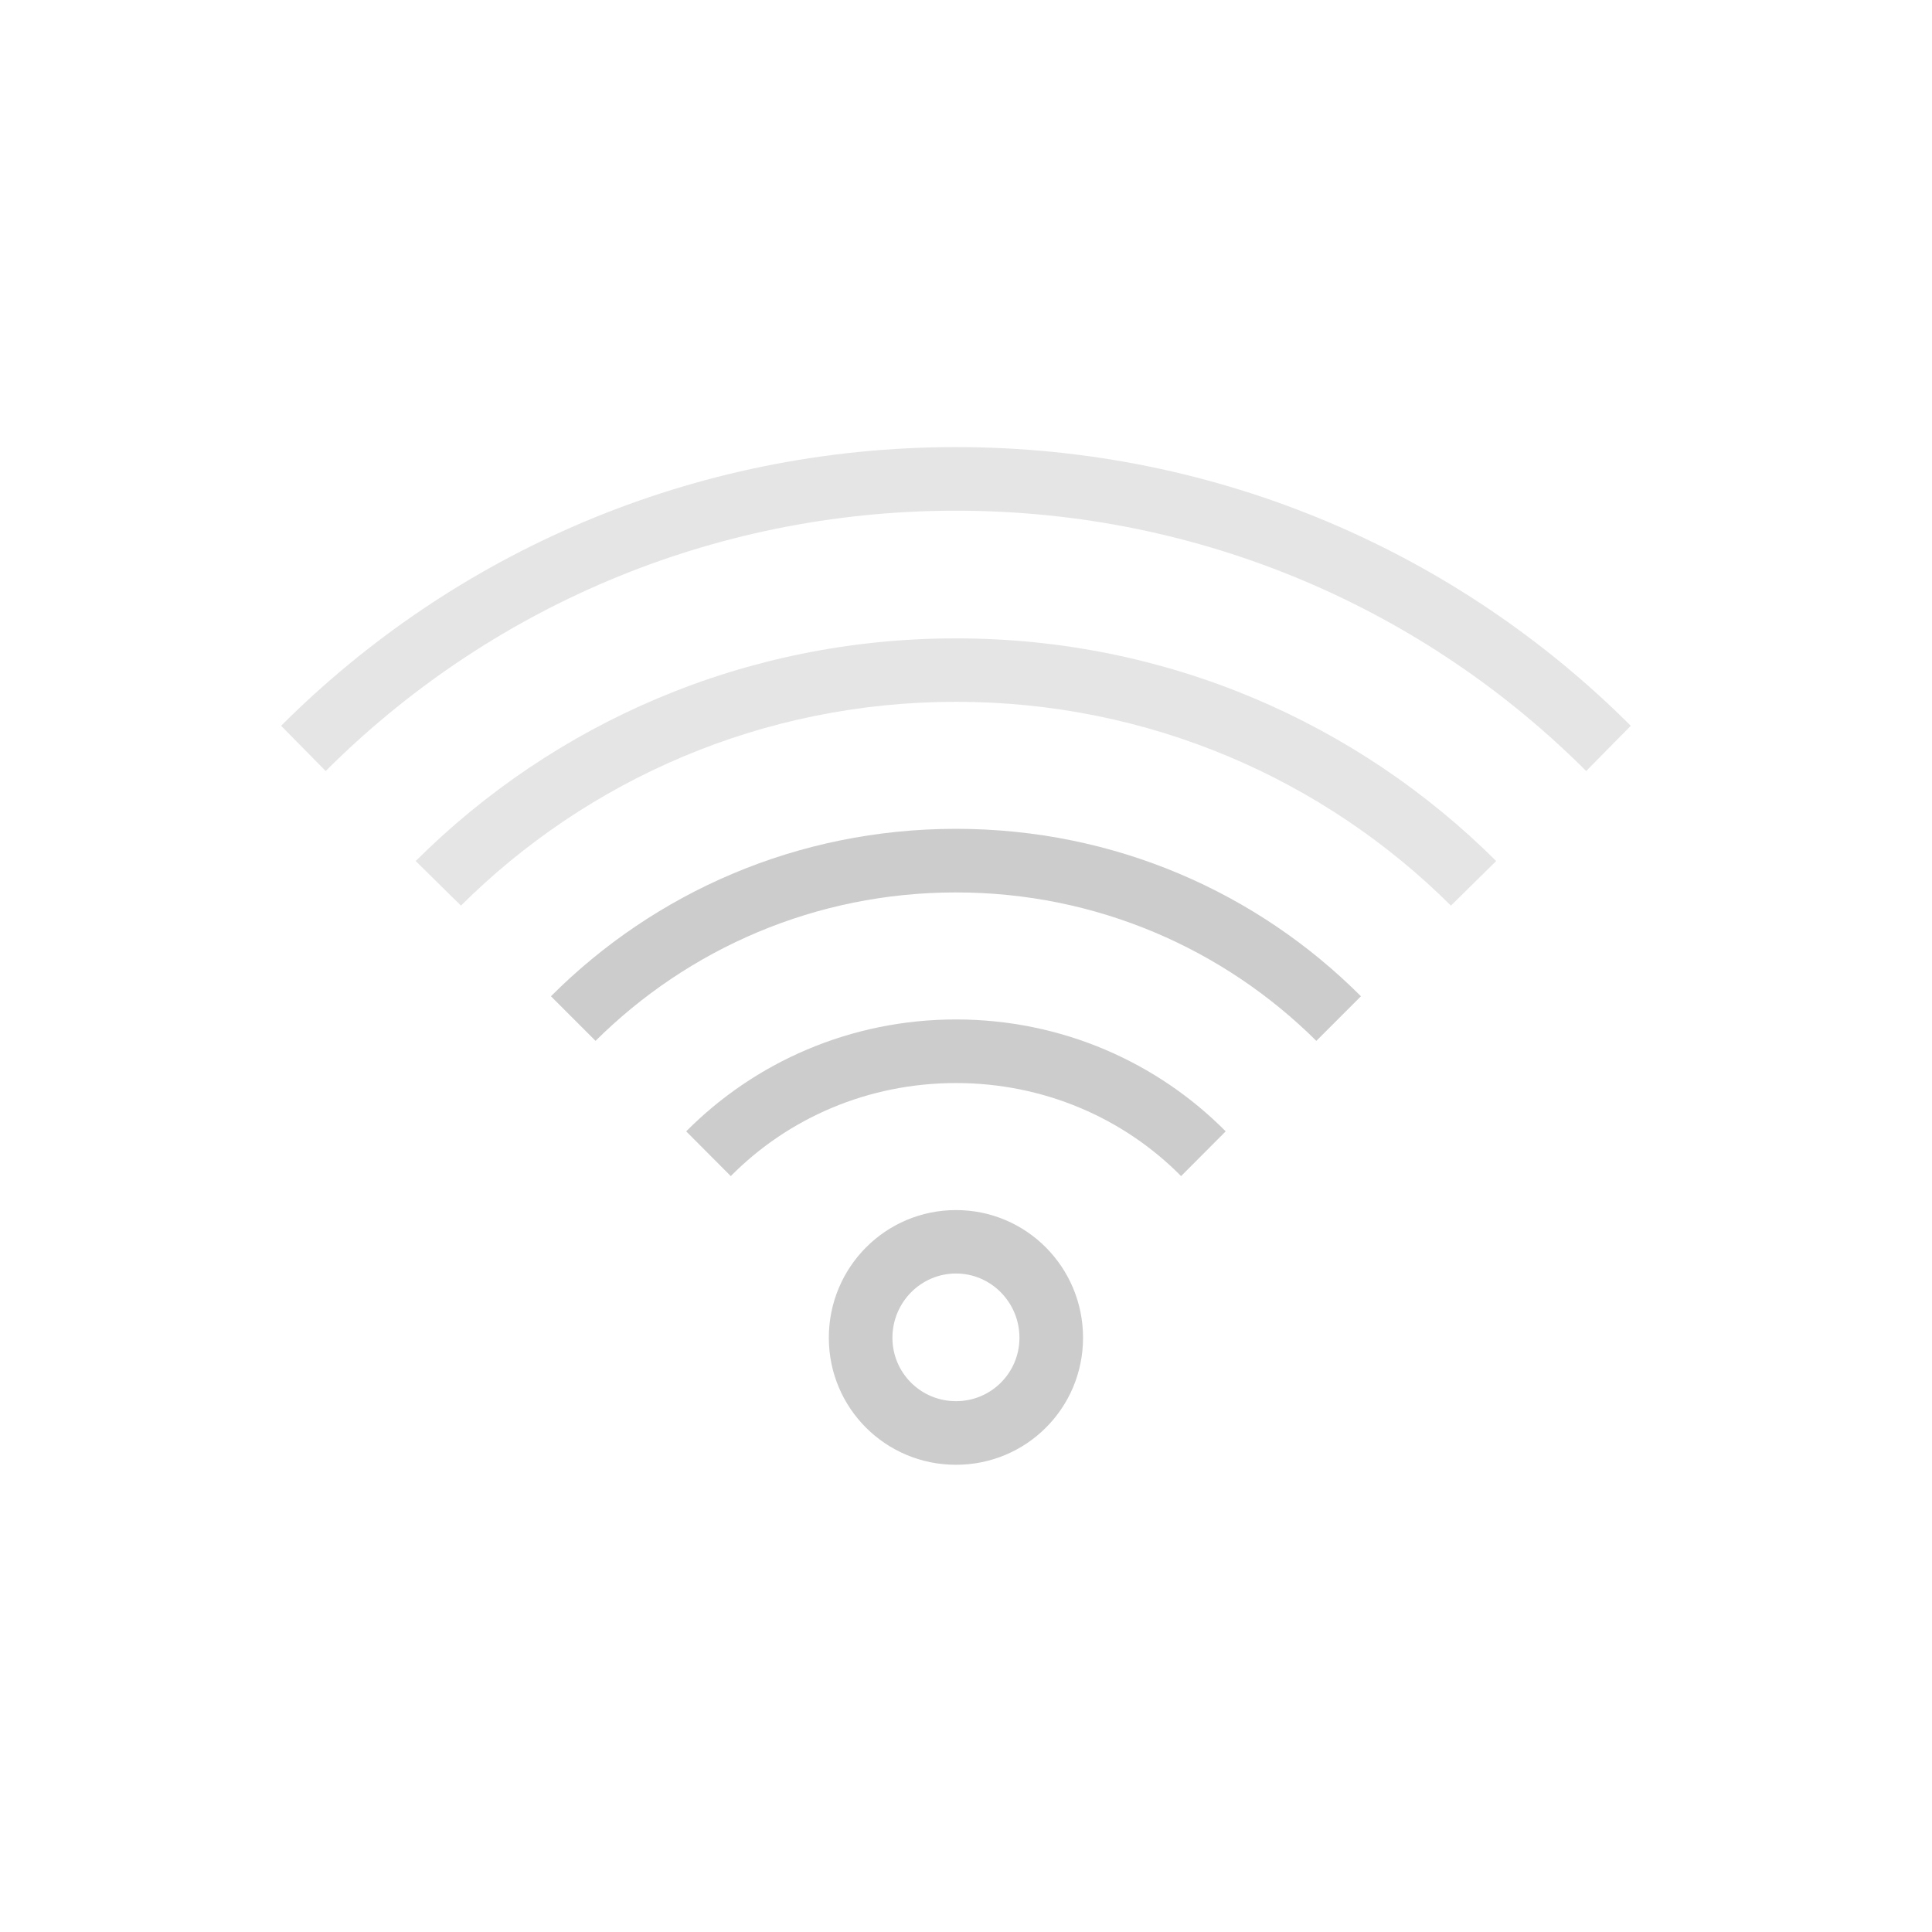 <?xml version="1.0" encoding="UTF-8"?>
<svg xmlns="http://www.w3.org/2000/svg" xmlns:xlink="http://www.w3.org/1999/xlink" width="12pt" height="12pt" viewBox="0 0 12 12" version="1.1">
<g id="surface1">
<path style=" stroke:none;fill-rule:nonzero;fill:rgb(80%,80%,80%);fill-opacity:1;" d="M 5.938 7.516 C 5.5 7.516 5.148 7.871 5.148 8.309 C 5.148 8.746 5.5 9.098 5.938 9.098 C 6.375 9.098 6.727 8.746 6.727 8.309 C 6.727 7.871 6.375 7.516 5.938 7.516 Z M 5.938 7.91 C 6.156 7.91 6.332 8.09 6.332 8.309 C 6.332 8.527 6.156 8.703 5.938 8.703 C 5.719 8.703 5.543 8.527 5.543 8.309 C 5.543 8.09 5.719 7.91 5.938 7.91 Z M 5.938 7.91 "/>
<path style=" stroke:none;fill-rule:nonzero;fill:rgb(80%,80%,80%);fill-opacity:0.502;" d="M 5.938 2.777 C 4.297 2.777 2.816 3.438 1.746 4.508 L 2.023 4.789 C 3.023 3.789 4.406 3.172 5.938 3.172 C 7.469 3.172 8.852 3.789 9.852 4.789 L 10.129 4.508 C 9.059 3.438 7.578 2.777 5.938 2.777 Z M 5.938 2.777 "/>
<path style=" stroke:none;fill-rule:nonzero;fill:rgb(80%,80%,80%);fill-opacity:0.502;" d="M 5.938 3.965 C 4.625 3.965 3.441 4.492 2.582 5.348 L 2.863 5.625 C 3.648 4.844 4.734 4.359 5.938 4.359 C 7.141 4.359 8.227 4.844 9.012 5.625 L 9.293 5.348 C 8.434 4.492 7.25 3.965 5.938 3.965 Z M 5.938 3.965 "/>
<path style=" stroke:none;fill-rule:nonzero;fill:rgb(80%,80%,80%);fill-opacity:1;" d="M 5.938 5.148 C 4.953 5.148 4.066 5.543 3.422 6.188 L 3.699 6.465 C 4.273 5.895 5.062 5.543 5.938 5.543 C 6.812 5.543 7.602 5.895 8.176 6.465 L 8.453 6.188 C 7.809 5.543 6.922 5.148 5.938 5.148 Z M 5.938 5.148 "/>
<path style=" stroke:none;fill-rule:nonzero;fill:rgb(80%,80%,80%);fill-opacity:1;" d="M 5.938 6.332 C 5.281 6.332 4.688 6.598 4.262 7.027 L 4.539 7.305 C 4.895 6.945 5.391 6.727 5.938 6.727 C 6.484 6.727 6.98 6.945 7.336 7.305 L 7.613 7.027 C 7.188 6.598 6.594 6.332 5.938 6.332 Z M 5.938 6.332 "/>
</g>
</svg>
